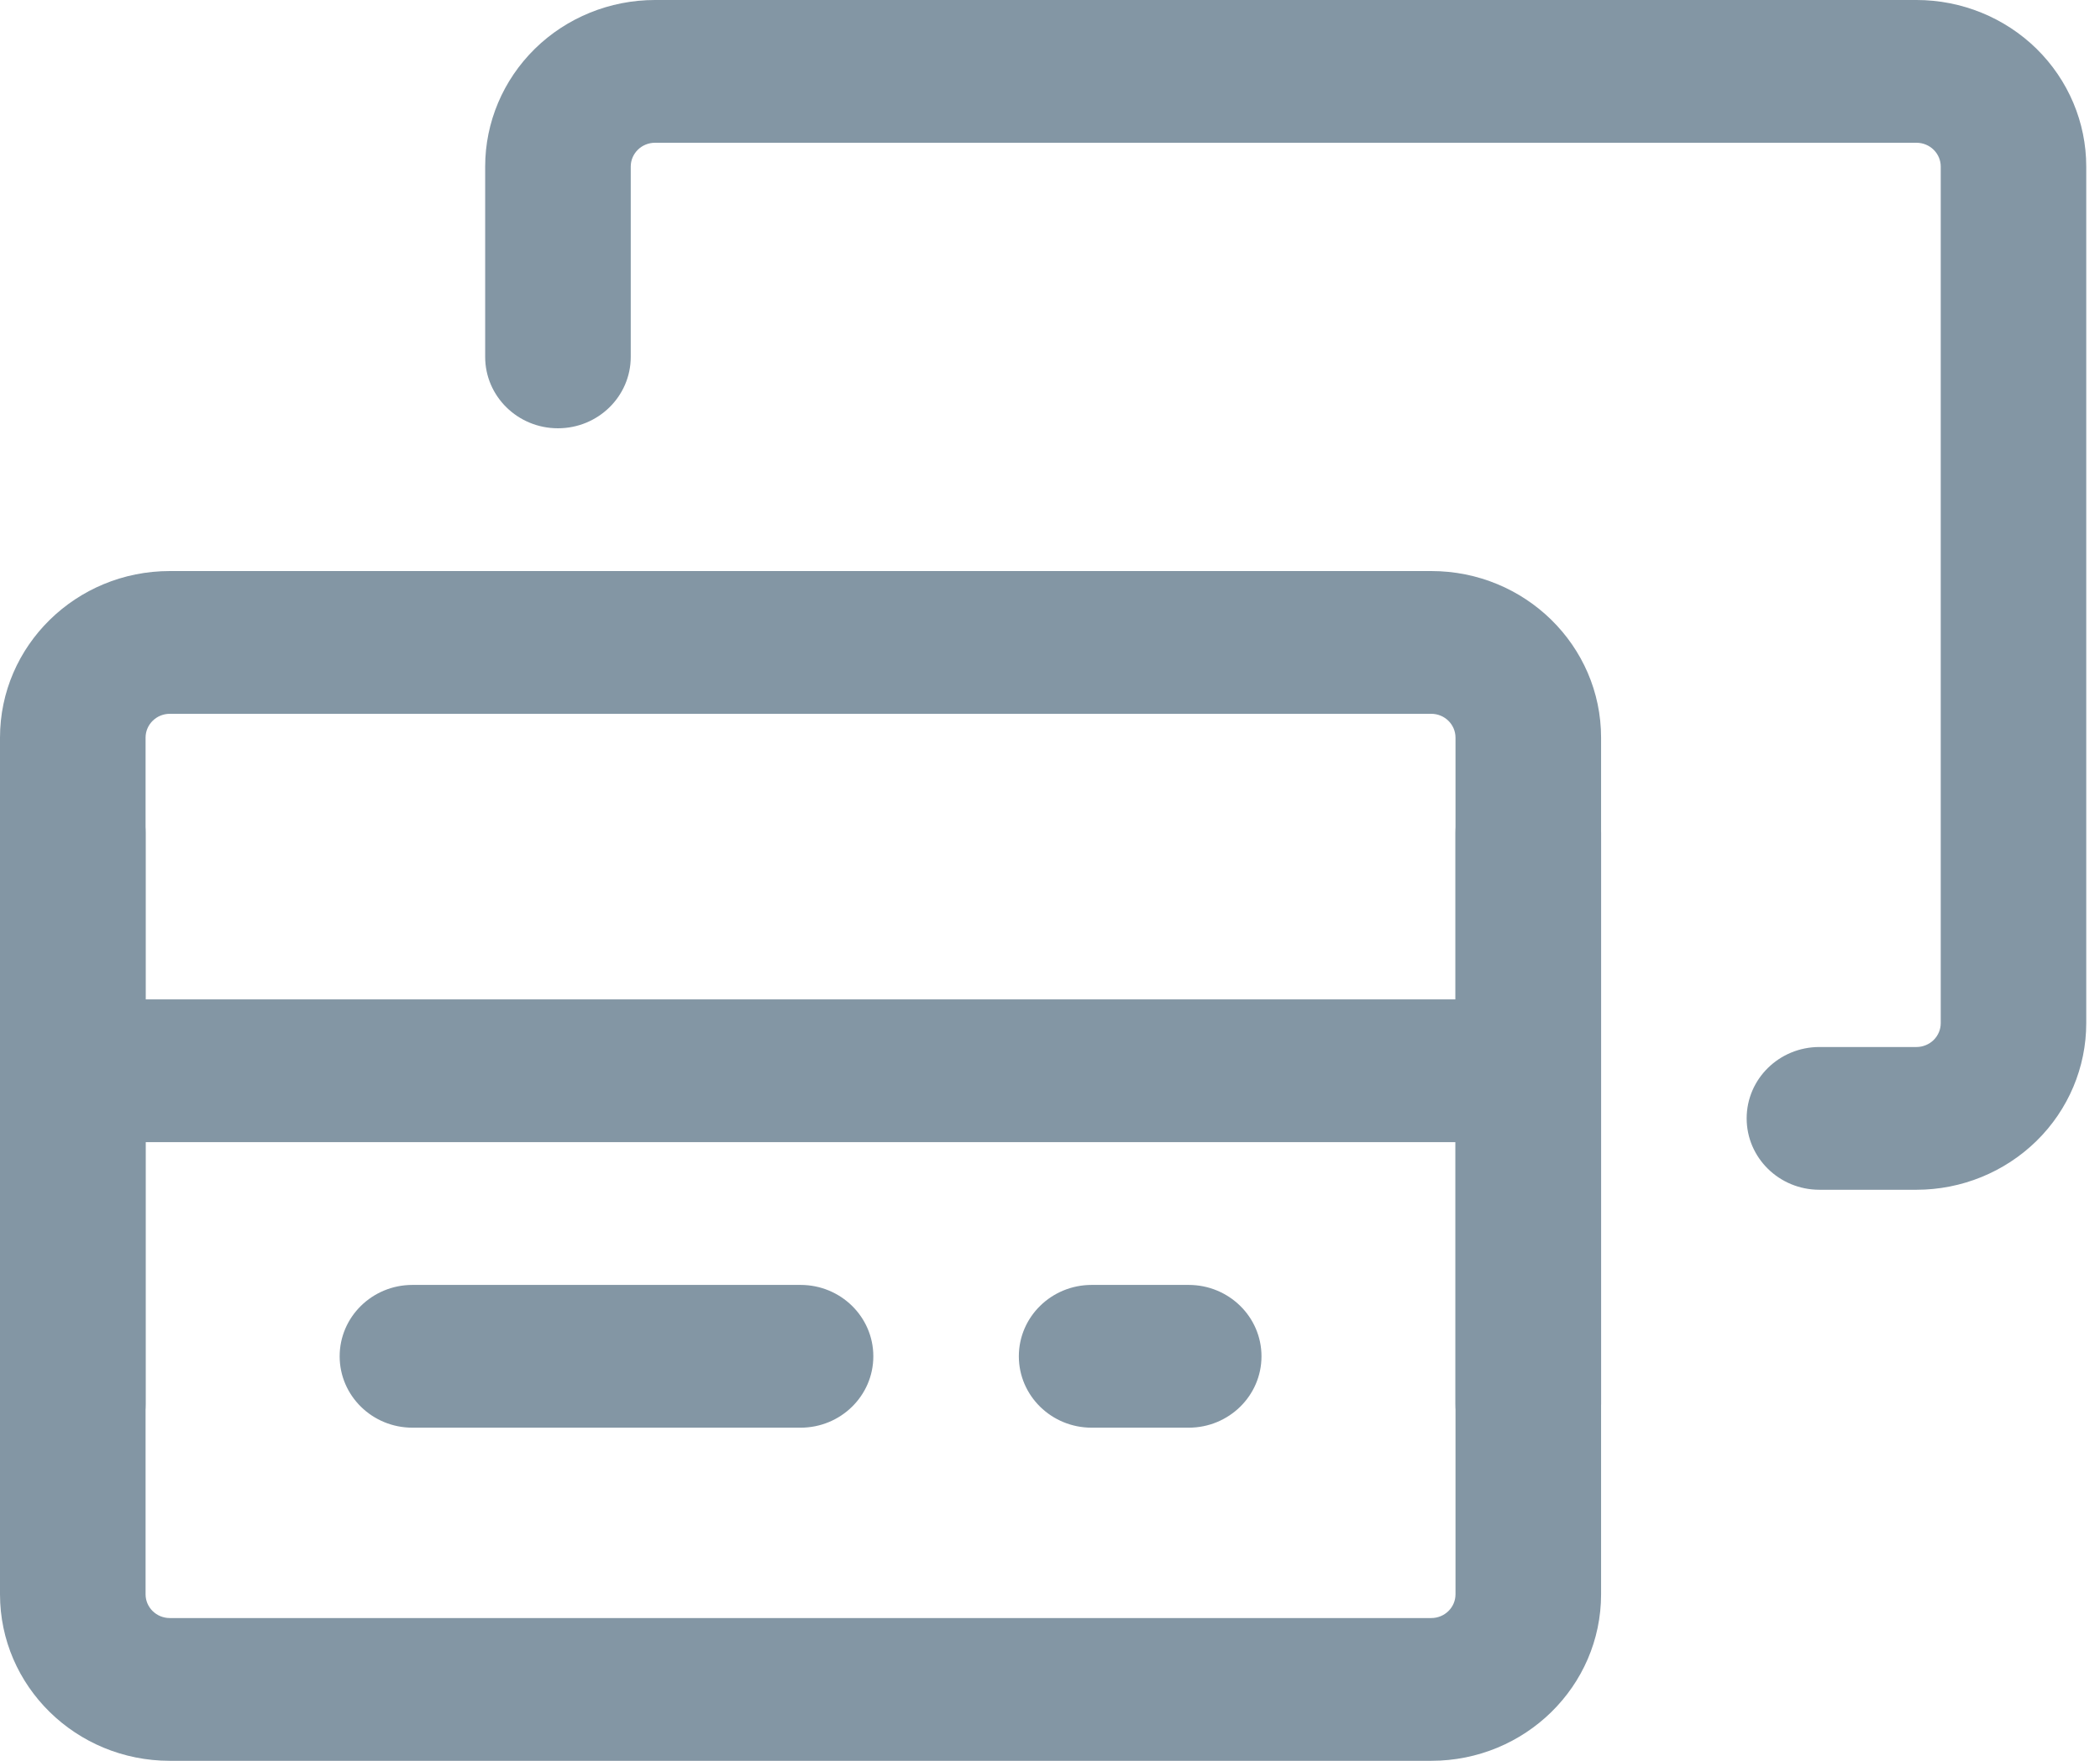 <svg width="31" height="26" viewBox="0 0 31 26" fill="none" xmlns="http://www.w3.org/2000/svg">
<path fill-rule="evenodd" clip-rule="evenodd" d="M9.669 2.108C9.574 2.108 9.483 2.145 9.416 2.211C9.349 2.277 9.311 2.366 9.311 2.459V5.27C9.311 5.852 8.83 6.324 8.236 6.324C7.643 6.324 7.162 5.852 7.162 5.27V2.459C7.162 1.807 7.426 1.182 7.896 0.72C8.366 0.259 9.004 0 9.669 0H28.291C28.955 0 29.593 0.259 30.063 0.72C30.533 1.182 30.797 1.807 30.797 2.459V15.108C30.797 15.76 30.533 16.386 30.063 16.847C29.593 17.308 28.955 17.568 28.291 17.568H26.858C26.265 17.568 25.784 17.096 25.784 16.514C25.784 15.931 26.265 15.46 26.858 15.46H28.291C28.386 15.46 28.477 15.422 28.544 15.357C28.611 15.291 28.649 15.201 28.649 15.108V2.459C28.649 2.366 28.611 2.277 28.544 2.211C28.477 2.145 28.386 2.108 28.291 2.108H9.669Z" fill="#8396A4"/>
<path fill-rule="evenodd" clip-rule="evenodd" d="M2.507 10.54C2.309 10.54 2.149 10.698 2.149 10.892V23.541C2.149 23.735 2.309 23.892 2.507 23.892H21.128C21.326 23.892 21.486 23.735 21.486 23.541V10.892C21.486 10.698 21.326 10.54 21.128 10.54H2.507ZM0 10.892C0 9.534 1.122 8.432 2.507 8.432H21.128C22.513 8.432 23.635 9.534 23.635 10.892V23.541C23.635 24.899 22.513 26 21.128 26H2.507C1.122 26 0 24.899 0 23.541V10.892Z" fill="#8396A4"/>
<path fill-rule="evenodd" clip-rule="evenodd" d="M1.074 11.243C1.668 11.243 2.149 11.715 2.149 12.297V14.757H21.486V12.297C21.486 11.715 21.968 11.243 22.561 11.243C23.154 11.243 23.635 11.715 23.635 12.297V20.73C23.635 21.312 23.154 21.784 22.561 21.784C21.968 21.784 21.486 21.312 21.486 20.73V16.865H2.149V20.73C2.149 21.312 1.668 21.784 1.074 21.784C0.481 21.784 0 21.312 0 20.73V12.297C0 11.715 0.481 11.243 1.074 11.243ZM5.014 20.027C5.014 19.445 5.495 18.973 6.088 18.973H11.818C12.411 18.973 12.892 19.445 12.892 20.027C12.892 20.609 12.411 21.081 11.818 21.081H6.088C5.495 21.081 5.014 20.609 5.014 20.027ZM15.04 20.027C15.04 19.445 15.521 18.973 16.115 18.973H17.547C18.141 18.973 18.622 19.445 18.622 20.027C18.622 20.609 18.141 21.081 17.547 21.081H16.115C15.521 21.081 15.04 20.609 15.04 20.027Z" fill="#8396A4"/>
</svg>
